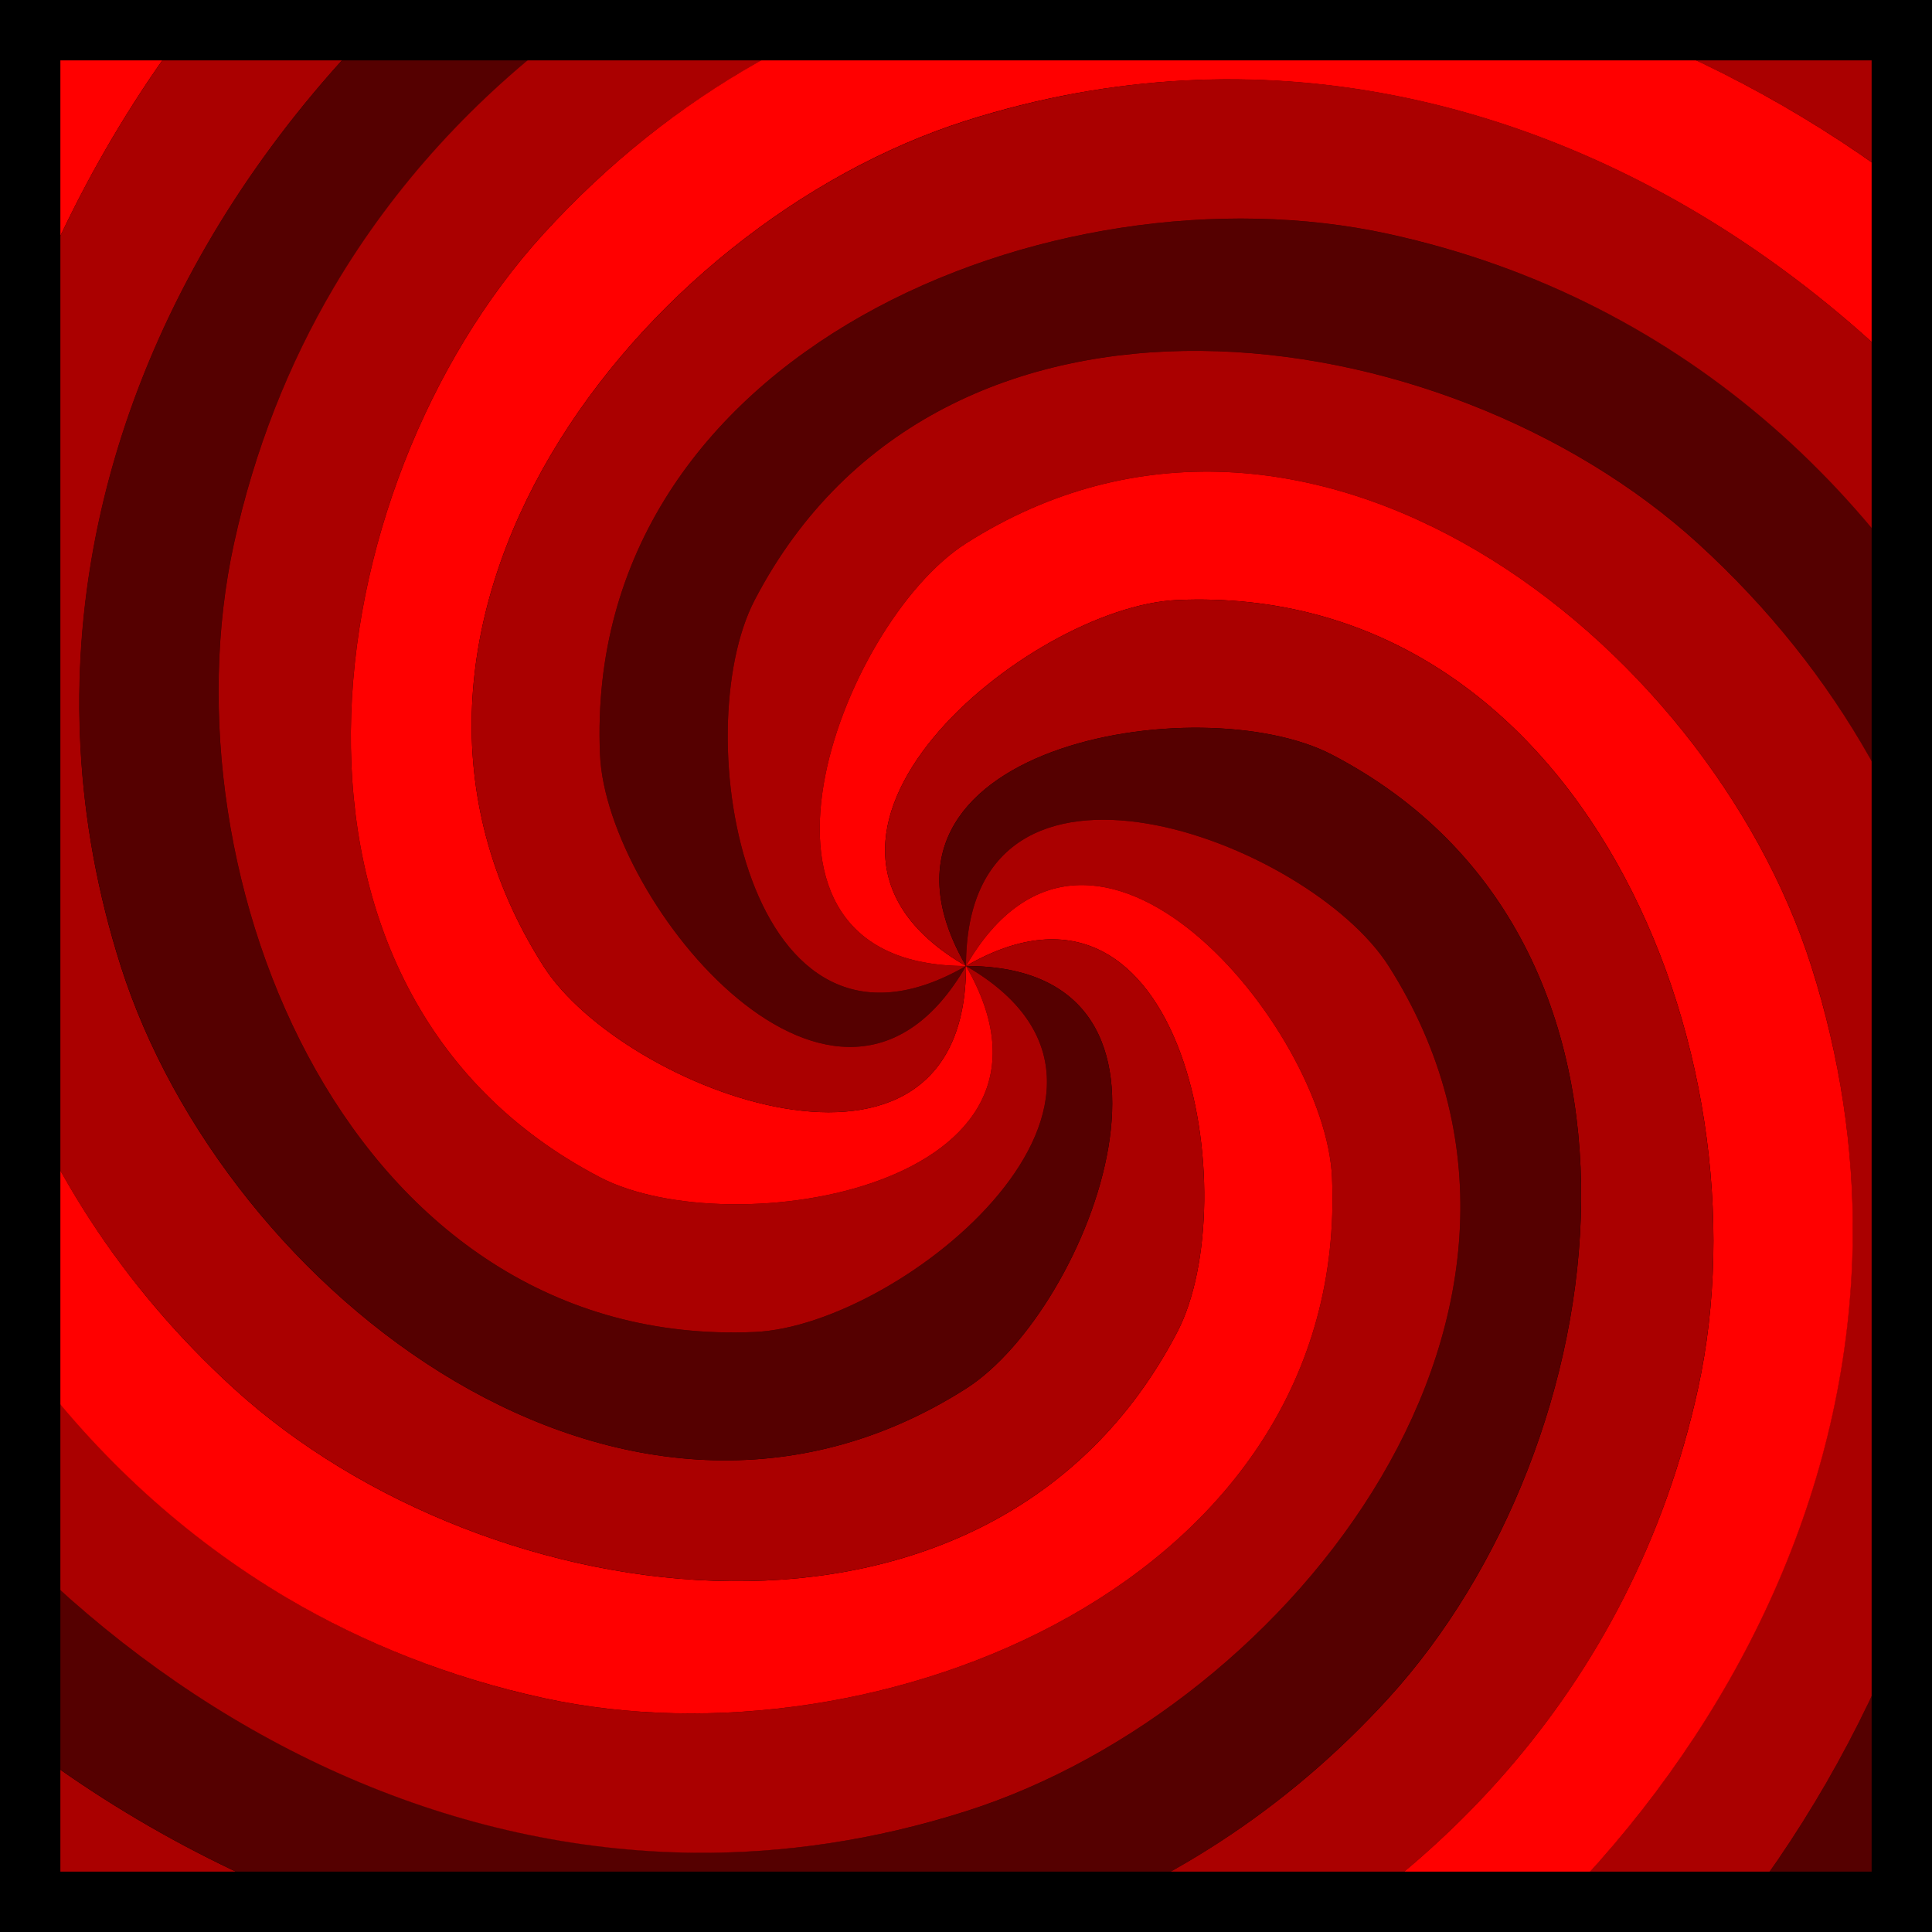 <?xml version="1.0" encoding="UTF-8" standalone="no"?>
<!-- Created with Inkscape (http://www.inkscape.org/) -->

<svg
   xmlns:dc="http://purl.org/dc/elements/1.1/"
   xmlns:cc="http://creativecommons.org/ns#"
   xmlns:rdf="http://www.w3.org/1999/02/22-rdf-syntax-ns#"
   xmlns:svg="http://www.w3.org/2000/svg"
   xmlns="http://www.w3.org/2000/svg"
   xmlns:sodipodi="http://sodipodi.sourceforge.net/DTD/sodipodi-0.dtd"
   xmlns:inkscape="http://www.inkscape.org/namespaces/inkscape"
   width="32px"
   height="32px"
   id="svg3505"
   sodipodi:version="0.32"
   inkscape:version="0.48.5 r10040"
   sodipodi:docname="02.svg"
   inkscape:output_extension="org.inkscape.output.svg.inkscape"
   version="1.1"
   inkscape:export-filename="/home/andreas/Dokumente/Projekte/McMinos/svg/fields/field-warp-hole/field-warp-hole-01.png"
   inkscape:export-xdpi="135"
   inkscape:export-ydpi="135">
  <defs
     id="defs3507">
    <inkscape:perspective
       sodipodi:type="inkscape:persp3d"
       inkscape:vp_x="0 : 16 : 1"
       inkscape:vp_y="0 : 1000 : 0"
       inkscape:vp_z="32 : 16 : 1"
       inkscape:persp3d-origin="16 : 10.666667 : 1"
       id="perspective2836" />
    <inkscape:perspective
       id="perspective2899"
       inkscape:persp3d-origin="0.5 : 0.33333333 : 1"
       inkscape:vp_z="1 : 0.5 : 1"
       inkscape:vp_y="0 : 1000 : 0"
       inkscape:vp_x="0 : 0.5 : 1"
       sodipodi:type="inkscape:persp3d" />
    <inkscape:perspective
       id="perspective3072"
       inkscape:persp3d-origin="0.5 : 0.33333333 : 1"
       inkscape:vp_z="1 : 0.5 : 1"
       inkscape:vp_y="0 : 1000 : 0"
       inkscape:vp_x="0 : 0.5 : 1"
       sodipodi:type="inkscape:persp3d" />
  </defs>
  <sodipodi:namedview
     id="base"
     pagecolor="#ffffff"
     bordercolor="#666666"
     borderopacity="1.0"
     inkscape:pageopacity="0.0"
     inkscape:pageshadow="2"
     inkscape:zoom="8.25"
     inkscape:cx="13.878788"
     inkscape:cy="19.092987"
     inkscape:current-layer="layer1"
     showgrid="true"
     inkscape:grid-bbox="true"
     inkscape:document-units="px"
     objecttolerance="4"
     gridtolerance="4"
     guidetolerance="4"
     inkscape:window-width="1024"
     inkscape:window-height="741"
     inkscape:window-x="0"
     inkscape:window-y="2"
     inkscape:object-paths="true"
     inkscape:object-nodes="true"
     inkscape:snap-bbox="true"
     inkscape:snap-guide="true"
     showguides="true"
     inkscape:guide-bbox="true"
     inkscape:window-maximized="1">
    <inkscape:grid
       type="xygrid"
       id="grid3515"
       units="px"
       visible="true"
       enabled="true"
       spacingx="0.5px"
       spacingy="0.5px"
       empspacing="4"
       snapvisiblegridlinesonly="true" />
    <sodipodi:guide
       orientation="1,0"
       position="16,32"
       id="guide3625" />
    <sodipodi:guide
       orientation="0,1"
       position="0,16"
       id="guide3627" />
  </sodipodi:namedview>
  <g
     inkscape:groupmode="layer"
     id="layer3"
     inkscape:label="black"
     sodipodi:insensitive="true">
    <rect
       style="fill:black;fill-opacity:1;stroke:none"
       id="rect4123"
       width="31.749"
       height="31.589"
       x="0"
       y="0" />
  </g>
  <g
     id="layer1"
     inkscape:label="warp hole whirl"
     inkscape:groupmode="layer"
     style="display:inline">
    <g
       id="g4108"
       transform="matrix(0.866,0.5,-0.5,0.866,10.144,-5.856)">
      <path
         inkscape:transform-center-y="6.6559055"
         inkscape:transform-center-x="-6.6399818"
         inkscape:connector-curvature="0"
         id="path4076"
         d="M 20.5,1.312 C 19.029,1.298 17.516,1.517 16,2 10.577,3.726 5.415,10.369 9,16 c 1.323,2.078 7,4.212 7,0 C 13.894,19.647 10.044,14.961 9.938,12.5 9.648,5.831 17.44,2.658 23,3.875 32.946,6.051 37.113,17.507 34.188,26.5 31.452,34.91 24.136,40.093 16,41.531 L 16,44 C 29.063,41.921 39.881,29.576 37,16 35.344,8.195 28.445,1.392 20.5,1.312 z"
         style="fill:#500;fill-opacity:1;stroke:none" />
      <path
         style="fill:#a00;fill-opacity:1;stroke:none"
         d="M 27.241,5.53 C 25.974,4.782 24.554,4.216 23,3.876 17.44,2.659 9.649,5.831 9.938,12.5 10.044,14.961 13.894,19.647 16,16 12.353,18.106 11.362,12.122 12.5,9.938 15.584,4.018 23.918,5.166 28.125,8.999 c 7.525,6.858 5.406,18.862 -1.624,25.188 -6.575,5.916 -15.501,6.746 -23.266,3.924 L 2,40.249 C 14.353,44.98 29.894,39.697 34.187,26.5 36.655,18.912 34.082,9.571 27.241,5.53 z"
         id="path4086"
         inkscape:connector-curvature="0"
         inkscape:transform-center-x="-2.5522528"
         inkscape:transform-center-y="6.7870967" />
      <path
         inkscape:transform-center-y="6.7473303"
         inkscape:transform-center-x="3.6923662"
         inkscape:connector-curvature="0"
         id="path4088"
         d="M 30.97,12.553 C 30.247,11.272 29.3,10.071 28.124,9 23.918,5.166 15.584,4.018 12.5,9.938 11.362,12.122 12.353,18.106 16,16 11.788,16 13.922,10.323 16,9 21.631,5.415 28.274,10.576 30.001,16 33.089,25.701 25.251,35.038 16,37.001 7.349,38.837 -0.797,35.092 -6.111,28.766 L -8.249,30 C 0.084,40.274 16.184,43.469 26.5,34.187 32.431,28.85 34.873,19.473 30.97,12.553 z"
         style="fill:red;fill-opacity:1;stroke:none" />
      <path
         style="fill:#a00;fill-opacity:1;stroke:none"
         d="M 30.688,20.5 C 30.702,19.029 30.483,17.516 30,16 28.274,10.577 21.631,5.415 16,9 c -2.078,1.323 -4.212,7 0,7 -3.647,-2.106 1.039,-5.956 3.5,-6.062 C 26.169,9.648 29.342,17.44 28.125,23 25.949,32.946 14.493,37.113 5.5,34.188 -2.91,31.452 -8.093,24.136 -9.531,16 L -12,16 c 2.079,13.063 14.424,23.881 28,21 7.805,-1.656 14.608,-8.555 14.688,-16.5 z"
         id="path4090"
         inkscape:connector-curvature="0"
         inkscape:transform-center-x="6.6559056"
         inkscape:transform-center-y="6.6399817" />
      <path
         inkscape:transform-center-y="2.5522529"
         inkscape:transform-center-x="6.7870968"
         inkscape:connector-curvature="0"
         id="path4092"
         d="M 26.47,27.241 C 27.218,25.974 27.784,24.554 28.124,23 29.341,17.44 26.169,9.649 19.5,9.938 17.039,10.044 12.353,13.894 16,16 c -2.106,-3.647 3.878,-4.638 6.062,-3.5 5.92,3.084 4.772,11.418 0.938,15.625 C 16.143,35.65 4.138,33.531 -2.187,26.501 -8.103,19.926 -8.933,10.999 -6.111,3.234 L -8.249,2 C -12.98,14.353 -7.697,29.894 5.5,34.187 13.088,36.655 22.429,34.082 26.47,27.241 z"
         style="fill:#500;fill-opacity:1;stroke:none" />
      <path
         style="fill:#a00;fill-opacity:1;stroke:none"
         d="M 19.447,30.97 C 20.728,30.247 21.929,29.3 23,28.124 26.834,23.918 27.982,15.584 22.062,12.5 19.878,11.362 13.894,12.353 16,16 c 0,-4.212 5.677,-2.078 7,-1.61e-4 3.585,5.631 -1.577,12.274 -7,14.001 C 6.299,33.089 -3.038,25.251 -5.001,16 -6.837,7.349 -3.092,-0.797 3.234,-6.111 L 2,-8.249 C -8.274,0.084 -11.469,16.184 -2.187,26.5 3.15,32.431 12.527,34.873 19.447,30.97 z"
         id="path4094"
         inkscape:connector-curvature="0"
         inkscape:transform-center-x="6.7473302"
         inkscape:transform-center-y="-3.6923661" />
      <path
         inkscape:transform-center-y="-6.6559057"
         inkscape:transform-center-x="6.6399817"
         inkscape:connector-curvature="0"
         id="path4096"
         d="M 11.5,30.688 C 12.971,30.702 14.484,30.483 16,30 c 5.423,-1.726 10.585,-8.369 7,-14 -1.323,-2.078 -7,-4.212 -7,0 2.106,-3.647 5.956,1.039 6.062,3.5 C 22.352,26.169 14.56,29.342 9,28.125 -0.946,25.949 -5.113,14.493 -2.187,5.5 0.548,-2.91 7.864,-8.093 16,-9.531 L 16,-12 C 2.937,-9.921 -7.881,2.424 -5,16 -3.344,23.805 3.555,30.608 11.5,30.688 z"
         style="fill:red;fill-opacity:1;stroke:none" />
      <path
         style="fill:#a00;fill-opacity:1;stroke:none"
         d="m 4.759,26.47 c 1.267,0.748 2.687,1.315 4.241,1.655 C 14.56,29.341 22.351,26.169 22.062,19.5 21.956,17.039 18.106,12.353 16,16 c 3.647,-2.106 4.638,3.878 3.5,6.062 C 16.416,27.982 8.082,26.834 3.875,23.001 -3.65,16.143 -1.531,4.138 5.499,-2.187 12.074,-8.103 21.001,-8.933 28.766,-6.111 L 30,-8.249 C 17.647,-12.98 2.106,-7.697 -2.187,5.5 -4.655,13.088 -2.082,22.429 4.759,26.47 z"
         id="path4098"
         inkscape:connector-curvature="0"
         inkscape:transform-center-x="2.5522531"
         inkscape:transform-center-y="-6.7870968" />
      <path
         inkscape:transform-center-y="-6.7473303"
         inkscape:transform-center-x="-3.6923658"
         inkscape:connector-curvature="0"
         id="path4100"
         d="M 1.03,19.447 C 1.753,20.728 2.7,21.929 3.876,23 8.082,26.834 16.416,27.982 19.5,22.062 20.638,19.878 19.647,13.894 16,16 c 4.212,0 2.078,5.677 1.61e-4,7 C 10.369,26.585 3.726,21.424 1.999,16 -1.089,6.299 6.749,-3.038 16,-5.001 c 8.652,-1.836 16.798,1.909 22.111,8.235 l 2.138,-1.234 C 31.916,-8.274 15.816,-11.469 5.5,-2.187 -0.431,3.15 -2.873,12.527 1.03,19.447 z"
         style="fill:#500;fill-opacity:1;stroke:none" />
      <path
         style="fill:#a00;fill-opacity:1;stroke:none"
         d="M 1.312,11.5 C 1.298,12.971 1.517,14.484 2,16 c 1.726,5.423 8.369,10.585 14,7 2.078,-1.323 4.212,-7 0,-7 3.647,2.106 -1.039,5.956 -3.5,6.062 C 5.831,22.352 2.658,14.56 3.875,9 6.051,-0.946 17.507,-5.113 26.5,-2.188 34.91,0.548 40.093,7.864 41.531,16 L 44,16 C 41.921,2.937 29.576,-7.881 16,-5 8.195,-3.344 1.392,3.555 1.312,11.5 z"
         id="path4102"
         inkscape:connector-curvature="0"
         inkscape:transform-center-x="-6.6559054"
         inkscape:transform-center-y="-6.6399817" />
      <path
         inkscape:transform-center-y="-2.552253"
         inkscape:transform-center-x="-6.7870967"
         inkscape:connector-curvature="0"
         id="path4104"
         d="M 5.53,4.759 C 4.782,6.026 4.216,7.446 3.876,9 2.659,14.56 5.831,22.351 12.5,22.062 14.961,21.956 19.647,18.106 16,16 18.106,19.647 12.122,20.638 9.938,19.5 4.018,16.416 5.166,8.082 8.999,3.875 15.857,-3.65 27.862,-1.531 34.187,5.499 40.103,12.074 40.933,21.001 38.111,28.766 L 40.249,30 C 44.98,17.647 39.697,2.106 26.5,-2.187 18.912,-4.655 9.571,-2.082 5.53,4.759 z"
         style="fill:red;fill-opacity:1;stroke:none" />
      <path
         style="fill:#a00;fill-opacity:1;stroke:none"
         d="M 12.553,1.03 C 11.272,1.753 10.071,2.7 9,3.876 5.166,8.082 4.018,16.416 9.938,19.5 12.122,20.638 18.106,19.647 16,16 16,20.212 10.323,18.078 9,16 5.415,10.369 10.576,3.726 16,1.999 25.701,-1.089 35.038,6.749 37.001,16 38.837,24.651 35.092,32.797 28.766,38.111 L 30,40.249 C 40.274,31.916 43.469,15.816 34.187,5.5 28.85,-0.431 19.473,-2.873 12.553,1.03 z"
         id="path4106"
         inkscape:connector-curvature="0"
         inkscape:transform-center-x="-6.7473303"
         inkscape:transform-center-y="3.6923659" />
    </g>
  </g>
  <g
     inkscape:groupmode="layer"
     id="layer2"
     inkscape:label="Frame"
     sodipodi:insensitive="true">
    <path
       style="fill:black;fill-opacity:1;fill-rule:nonzero;stroke:none"
       d="m 32,0 0,32 -32,0 0,-32 L 32,0 z m -1,1 -30,0 0,30 30,0 0,-30 z"
       id="rect3620"
       inkscape:connector-curvature="0" />
  </g>
</svg>
